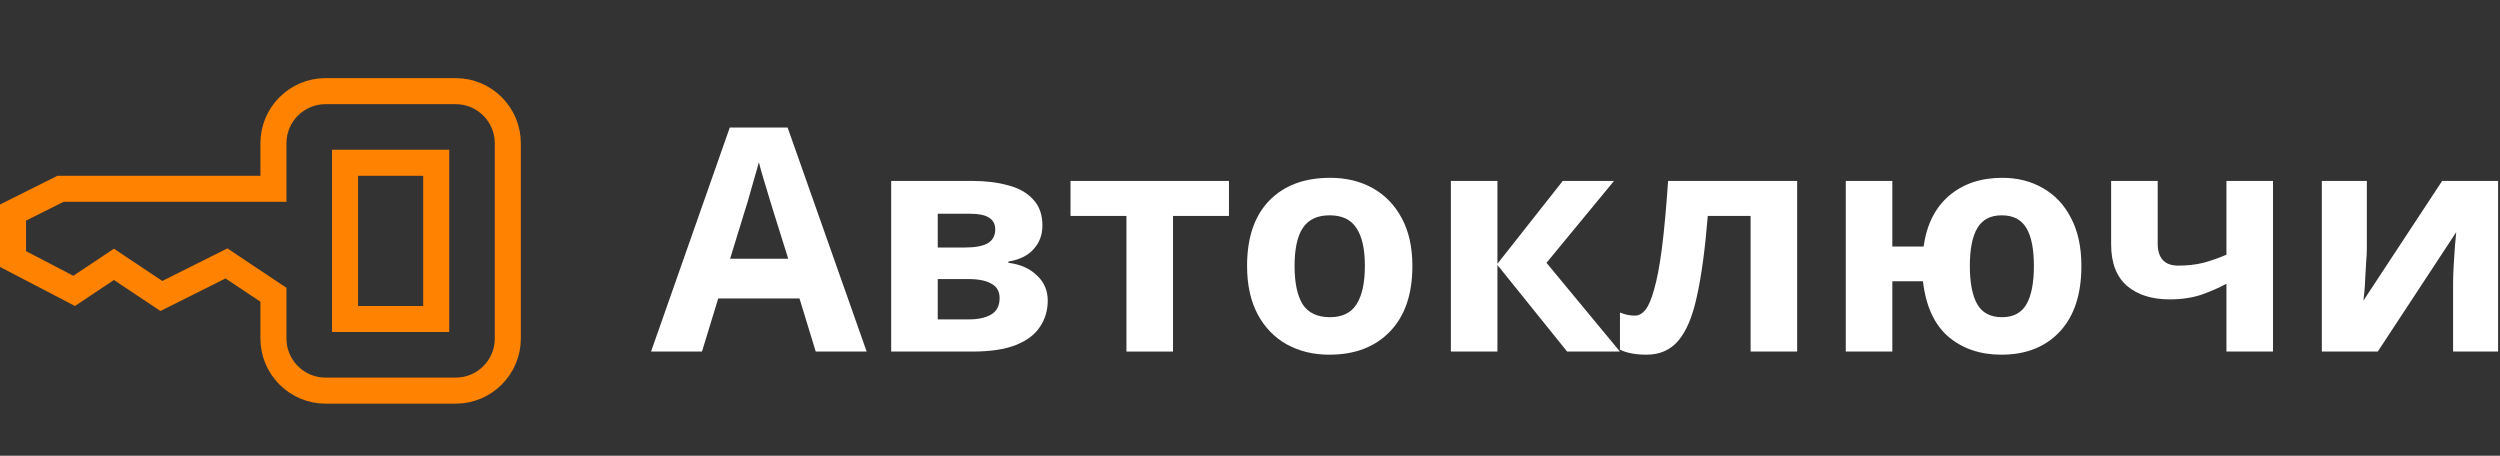<svg width="192" height="35" viewBox="0 0 192 35" fill="none" xmlns="http://www.w3.org/2000/svg">
<rect x="0" y="0" width="192" height="35" fill="#333333" stroke="none"/>
<path d="M62.648 27L61.4 22.92H55.16L53.912 27H50L56.048 9.792H60.488L66.56 27H62.648ZM60.536 19.872L59.288 15.888C59.208 15.616 59.104 15.272 58.976 14.856C58.848 14.44 58.72 14.016 58.592 13.584C58.464 13.152 58.36 12.776 58.28 12.456C58.2 12.776 58.088 13.176 57.944 13.656C57.816 14.12 57.688 14.568 57.56 15C57.448 15.416 57.36 15.712 57.296 15.888L56.072 19.872H60.536Z" fill="white"/>
<path d="M80.058 17.328C80.058 18.032 79.834 18.632 79.386 19.128C78.954 19.624 78.306 19.944 77.442 20.088V20.184C78.354 20.296 79.082 20.616 79.626 21.144C80.186 21.656 80.466 22.304 80.466 23.088C80.466 23.84 80.266 24.512 79.866 25.104C79.482 25.696 78.866 26.16 78.018 26.496C77.17 26.832 76.058 27 74.682 27H68.442V13.896H74.682C75.706 13.896 76.618 14.008 77.418 14.232C78.234 14.44 78.874 14.8 79.338 15.312C79.818 15.808 80.058 16.48 80.058 17.328ZM76.434 17.616C76.434 16.816 75.802 16.416 74.538 16.416H72.018V19.008H74.13C74.882 19.008 75.45 18.904 75.834 18.696C76.234 18.472 76.434 18.112 76.434 17.616ZM76.77 22.896C76.77 22.384 76.562 22.016 76.146 21.792C75.746 21.552 75.154 21.432 74.37 21.432H72.018V24.528H74.442C75.114 24.528 75.666 24.408 76.098 24.168C76.546 23.912 76.77 23.488 76.77 22.896Z" fill="white"/>
<path d="M94.384 16.584H90.088V27H86.512V16.584H82.216V13.896H94.384V16.584Z" fill="white"/>
<path d="M108.471 20.424C108.471 22.6 107.895 24.28 106.743 25.464C105.607 26.648 104.055 27.24 102.087 27.24C100.871 27.24 99.783 26.976 98.823 26.448C97.879 25.92 97.135 25.152 96.591 24.144C96.047 23.12 95.775 21.88 95.775 20.424C95.775 18.248 96.343 16.576 97.479 15.408C98.615 14.24 100.175 13.656 102.159 13.656C103.391 13.656 104.479 13.92 105.423 14.448C106.367 14.976 107.111 15.744 107.655 16.752C108.199 17.76 108.471 18.984 108.471 20.424ZM99.423 20.424C99.423 21.72 99.631 22.704 100.047 23.376C100.479 24.032 101.175 24.36 102.135 24.36C103.079 24.36 103.759 24.032 104.175 23.376C104.607 22.704 104.823 21.72 104.823 20.424C104.823 19.128 104.607 18.16 104.175 17.52C103.759 16.864 103.071 16.536 102.111 16.536C101.167 16.536 100.479 16.864 100.047 17.52C99.631 18.16 99.423 19.128 99.423 20.424Z" fill="white"/>
<path d="M120.019 13.896H123.955L118.771 20.184L124.411 27H120.355L115.003 20.352V27H111.427V13.896H115.003V20.256L120.019 13.896Z" fill="white"/>
<path d="M138.022 27H134.446V16.584H131.158C130.95 19.144 130.67 21.208 130.318 22.776C129.982 24.328 129.502 25.464 128.878 26.184C128.27 26.888 127.462 27.24 126.454 27.24C125.622 27.24 124.942 27.112 124.414 26.856V24C124.782 24.16 125.166 24.24 125.566 24.24C125.854 24.24 126.118 24.096 126.358 23.808C126.598 23.52 126.822 23 127.03 22.248C127.254 21.496 127.454 20.448 127.63 19.104C127.806 17.744 127.966 16.008 128.11 13.896H138.022V27Z" fill="white"/>
<path d="M159.851 20.424C159.851 22.6 159.299 24.28 158.195 25.464C157.091 26.648 155.595 27.24 153.707 27.24C152.091 27.24 150.739 26.784 149.651 25.872C148.563 24.944 147.907 23.52 147.683 21.6H145.331V27H141.755V13.896H145.331V18.936H147.731C147.971 17.24 148.627 15.936 149.699 15.024C150.771 14.112 152.131 13.656 153.779 13.656C154.947 13.656 155.987 13.92 156.899 14.448C157.827 14.976 158.547 15.744 159.059 16.752C159.587 17.76 159.851 18.984 159.851 20.424ZM151.283 20.424C151.283 21.72 151.475 22.704 151.859 23.376C152.243 24.032 152.875 24.36 153.755 24.36C154.619 24.36 155.243 24.032 155.627 23.376C156.011 22.704 156.203 21.72 156.203 20.424C156.203 19.128 156.011 18.16 155.627 17.52C155.243 16.864 154.611 16.536 153.731 16.536C152.867 16.536 152.243 16.864 151.859 17.52C151.475 18.16 151.283 19.128 151.283 20.424Z" fill="white"/>
<path d="M165.711 13.896V18.696C165.711 19.832 166.239 20.4 167.295 20.4C167.983 20.4 168.623 20.328 169.215 20.184C169.807 20.024 170.399 19.816 170.991 19.56V13.896H174.567V27H170.991V21.792C170.431 22.096 169.791 22.376 169.071 22.632C168.351 22.872 167.535 22.992 166.623 22.992C165.263 22.992 164.175 22.648 163.359 21.96C162.543 21.256 162.135 20.192 162.135 18.768V13.896H165.711Z" fill="white"/>
<path d="M181.773 13.896V19.08C181.773 19.352 181.757 19.688 181.725 20.088C181.709 20.488 181.685 20.896 181.653 21.312C181.637 21.728 181.613 22.104 181.581 22.44C181.549 22.76 181.525 22.976 181.509 23.088L187.557 13.896H191.853V27H188.397V21.768C188.397 21.352 188.413 20.88 188.445 20.352C188.477 19.824 188.509 19.336 188.541 18.888C188.589 18.424 188.621 18.072 188.637 17.832L182.613 27H178.317V13.896H181.773Z" fill="white"/>
<path d="M20 14.5L21 14.5L21 13.5L21 11C21 8.795 22.795 7 25 7L35 7C37.205 7 39 8.795 39 11L39 26C39 28.205 37.205 30 35 30L25 30C22.795 30 21 28.205 21 26L21 23.172L21 22.637L20.555 22.34L17.875 20.553L17.392 20.23L16.873 20.49L12.393 22.731L9.305 20.672L8.75 20.302L8.195 20.672L5.694 22.34L1 19.893L1 16.323L4.646 14.5L20 14.5ZM26.5 23.5L26.5 24.5L27.5 24.5L32.5 24.5L33.5 24.5L33.5 23.5L33.5 13.5L33.5 12.5L32.5 12.5L27.5 12.5L26.5 12.5L26.5 13.5L26.5 23.5Z" stroke="#FF8200" stroke-width="2"/>
</svg>

